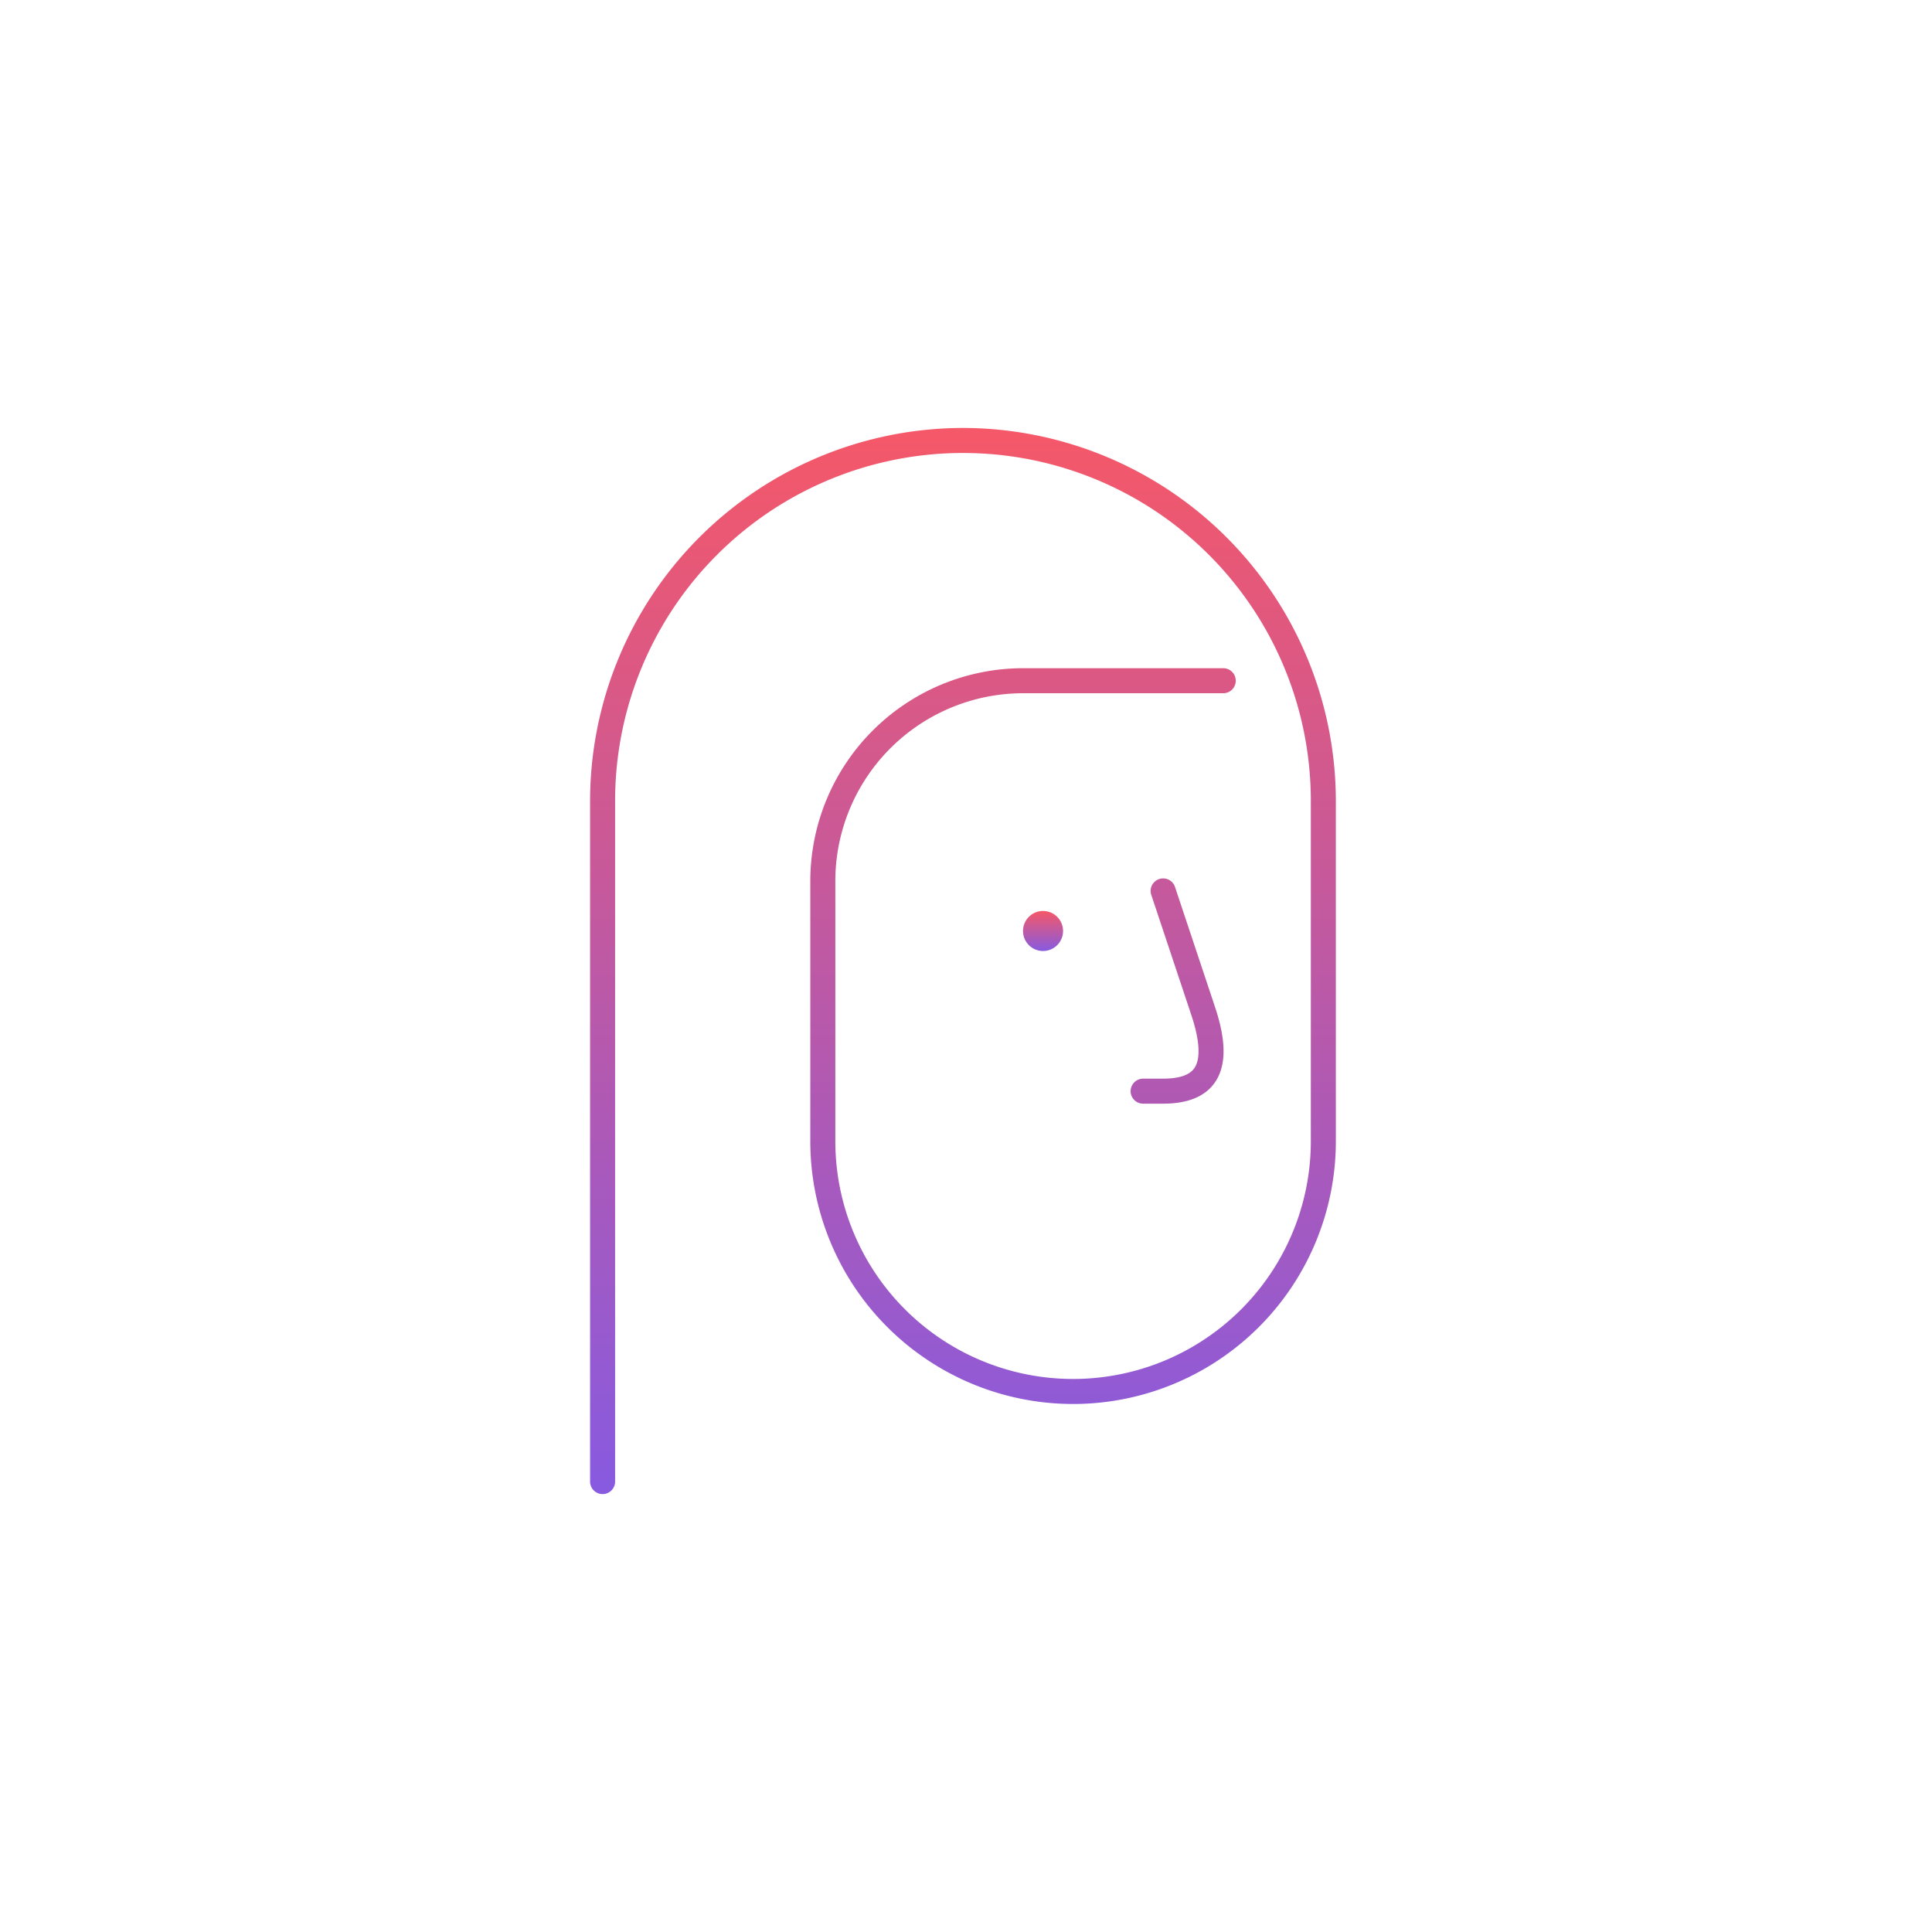 <svg width="193" height="192" viewBox="0 0 193 192" fill="none" xmlns="http://www.w3.org/2000/svg"><path d="M116.194 107.75h-2a1.254 1.254 0 0 0-1.25 1.25 1.252 1.252 0 0 0 1.25 1.25h2c2.417 0 4.141-.691 5.123-2.056 1.194-1.654 1.214-4.137.063-7.59l-4-12a1.247 1.247 0 0 0-1.097-.852 1.247 1.247 0 0 0-1.207.689 1.248 1.248 0 0 0-.067.954l4 12c.853 2.562.951 4.408.281 5.337-.487.676-1.528 1.018-3.096 1.018Z" fill="url(#a)"/><path d="M96.197 42.75A37.292 37.292 0 0 0 58.947 80v68a1.25 1.25 0 0 0 2.5 0V80a34.75 34.75 0 1 1 69.5 0v34a23.75 23.75 0 1 1-47.5 0V88a18.771 18.771 0 0 1 18.75-18.75h20a1.249 1.249 0 1 0 0-2.5h-20A21.273 21.273 0 0 0 80.947 88v26a26.251 26.251 0 0 0 44.812 18.562A26.25 26.25 0 0 0 133.447 114V80a37.292 37.292 0 0 0-37.25-37.25Z" fill="url(#b)"/><path d="M104.195 95a2 2 0 1 0 0-4 2 2 0 0 0 0 4Z" fill="url(#c)"/><defs><linearGradient id="a" x1="96.197" y1="42.75" x2="96.197" y2="149.25" gradientUnits="userSpaceOnUse"><stop stop-color="#F55868"/><stop offset="1" stop-color="#875AE0"/></linearGradient><linearGradient id="b" x1="96.197" y1="42.75" x2="96.197" y2="149.25" gradientUnits="userSpaceOnUse"><stop stop-color="#F55868"/><stop offset="1" stop-color="#875AE0"/></linearGradient><linearGradient id="c" x1="104.195" y1="91" x2="104.195" y2="95" gradientUnits="userSpaceOnUse"><stop stop-color="#F55868"/><stop offset="1" stop-color="#875AE0"/></linearGradient></defs></svg>